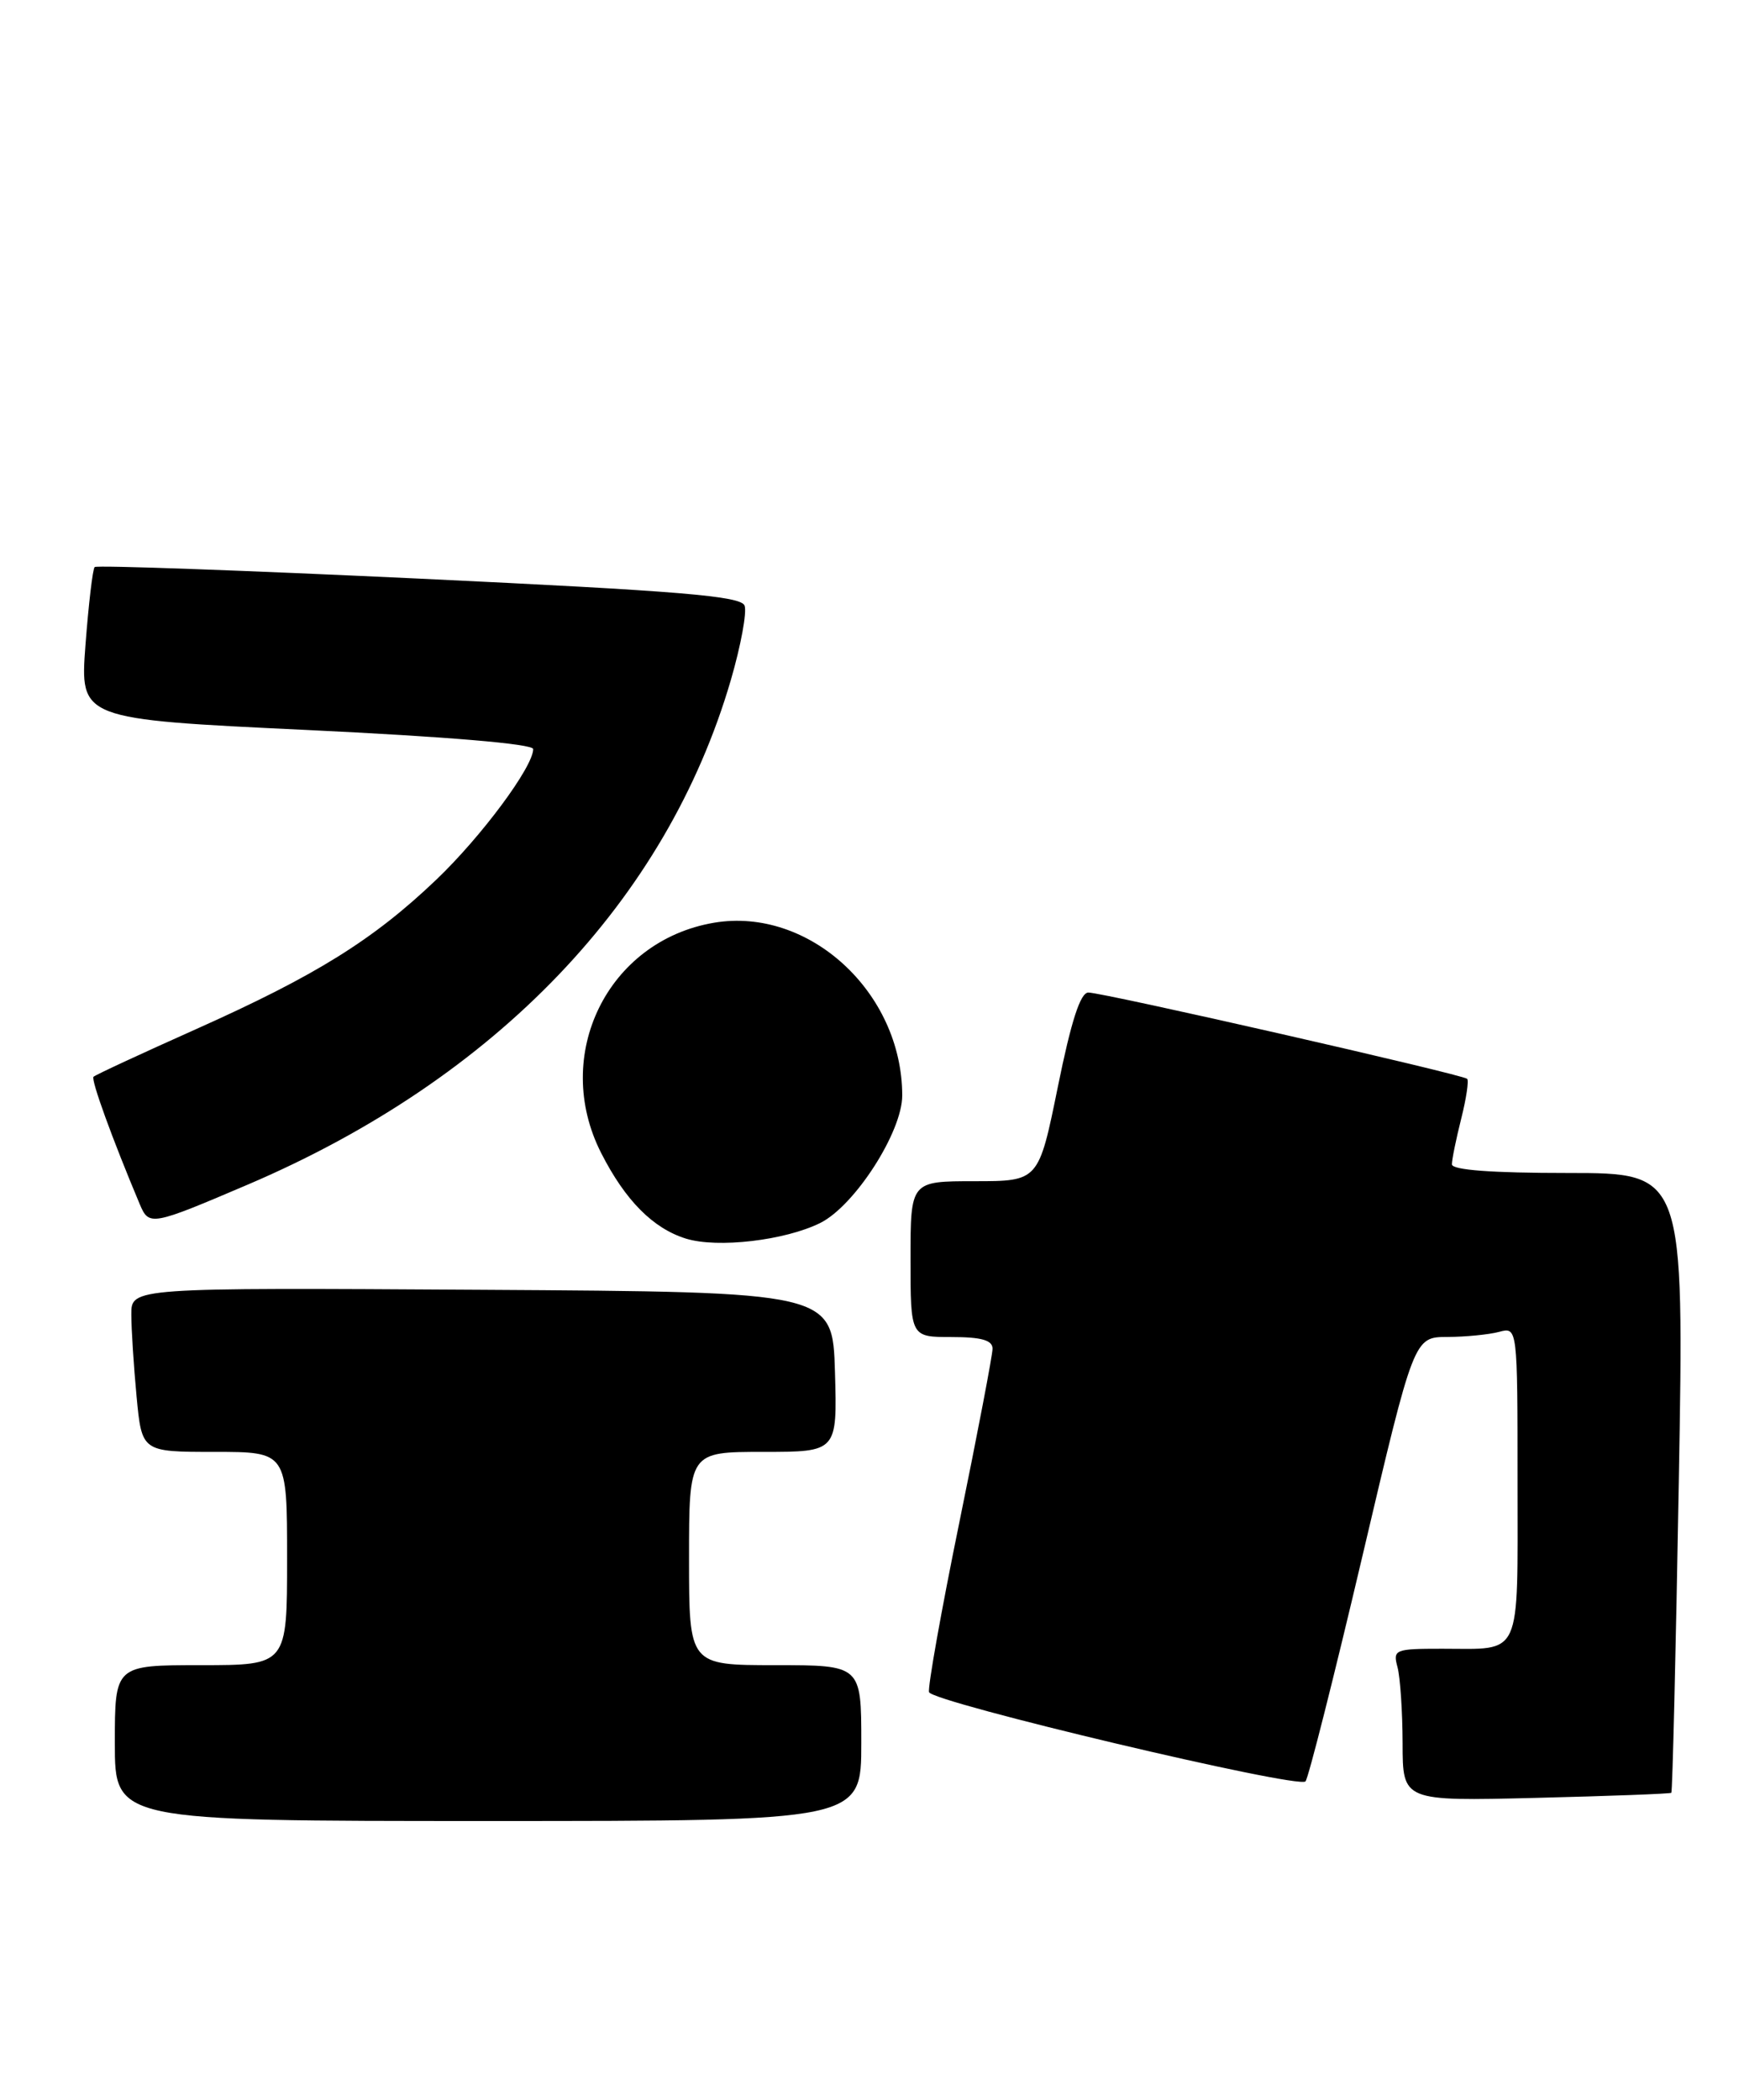 <?xml version="1.0" encoding="UTF-8" standalone="no"?>
<!DOCTYPE svg PUBLIC "-//W3C//DTD SVG 1.1//EN" "http://www.w3.org/Graphics/SVG/1.1/DTD/svg11.dtd" >
<svg xmlns="http://www.w3.org/2000/svg" xmlns:xlink="http://www.w3.org/1999/xlink" version="1.1" viewBox="0 0 212 256">
 <g >
 <path fill="currentColor"
d=" M 105.00 212.50 C 105.00 203.00 105.00 203.00 94.50 203.00 C 84.00 203.00 84.00 203.00 84.00 190.00 C 84.00 177.00 84.00 177.00 93.04 177.00 C 102.07 177.00 102.07 177.00 101.79 167.25 C 101.50 157.50 101.50 157.50 58.75 157.24 C 16.00 156.98 16.00 156.98 16.01 160.24 C 16.01 162.03 16.30 166.54 16.65 170.25 C 17.29 177.00 17.29 177.00 26.14 177.00 C 35.00 177.00 35.00 177.00 35.00 190.00 C 35.00 203.00 35.00 203.00 24.50 203.00 C 14.00 203.00 14.00 203.00 14.00 212.50 C 14.00 222.00 14.00 222.00 59.50 222.00 C 105.00 222.00 105.00 222.00 105.00 212.50 Z  M 203.75 218.56 C 203.89 218.43 204.30 201.38 204.66 180.67 C 205.32 143.00 205.32 143.00 191.16 143.00 C 181.88 143.00 177.00 142.64 177.00 141.94 C 177.00 141.36 177.51 138.87 178.13 136.40 C 178.75 133.94 179.08 131.74 178.86 131.52 C 178.33 130.99 134.48 121.00 132.68 121.00 C 131.71 121.00 130.59 124.46 128.96 132.50 C 126.62 144.00 126.62 144.00 118.81 144.00 C 111.00 144.00 111.00 144.00 111.00 153.50 C 111.00 163.00 111.00 163.00 116.00 163.00 C 119.64 163.00 121.00 163.38 121.00 164.42 C 121.00 165.19 119.18 174.71 116.96 185.56 C 114.74 196.40 113.08 205.74 113.26 206.29 C 113.68 207.54 158.24 218.10 159.15 217.17 C 159.50 216.80 162.62 204.46 166.08 189.75 C 172.37 163.00 172.37 163.00 176.44 162.99 C 178.67 162.98 181.51 162.70 182.75 162.37 C 185.00 161.77 185.00 161.77 185.00 180.78 C 185.00 202.42 185.64 201.00 175.80 201.00 C 170.03 201.00 169.79 201.10 170.37 203.25 C 170.70 204.49 170.98 208.67 170.99 212.54 C 171.00 219.58 171.00 219.58 187.25 219.18 C 196.19 218.96 203.61 218.68 203.75 218.56 Z  M 100.00 149.09 C 104.21 146.99 110.00 137.98 109.99 133.54 C 109.97 120.96 98.61 110.54 87.05 112.49 C 74.06 114.69 67.22 128.64 73.29 140.57 C 76.23 146.35 79.61 149.75 83.62 151.00 C 87.48 152.19 95.69 151.23 100.00 149.09 Z  M 30.29 144.38 C 60.52 131.44 81.27 109.74 89.10 82.89 C 90.32 78.70 91.07 74.63 90.77 73.83 C 90.31 72.66 83.02 72.05 51.09 70.54 C 29.58 69.53 11.78 68.89 11.54 69.13 C 11.30 69.37 10.80 73.64 10.42 78.62 C 9.74 87.68 9.74 87.68 37.37 88.99 C 54.43 89.80 65.00 90.69 65.00 91.32 C 65.00 93.49 58.68 102.00 53.17 107.26 C 45.47 114.60 38.49 118.94 23.91 125.46 C 17.24 128.44 11.61 131.05 11.40 131.27 C 11.06 131.61 13.71 138.90 17.04 146.81 C 18.17 149.49 18.44 149.44 30.29 144.38 Z "/>
</g>
</svg>
